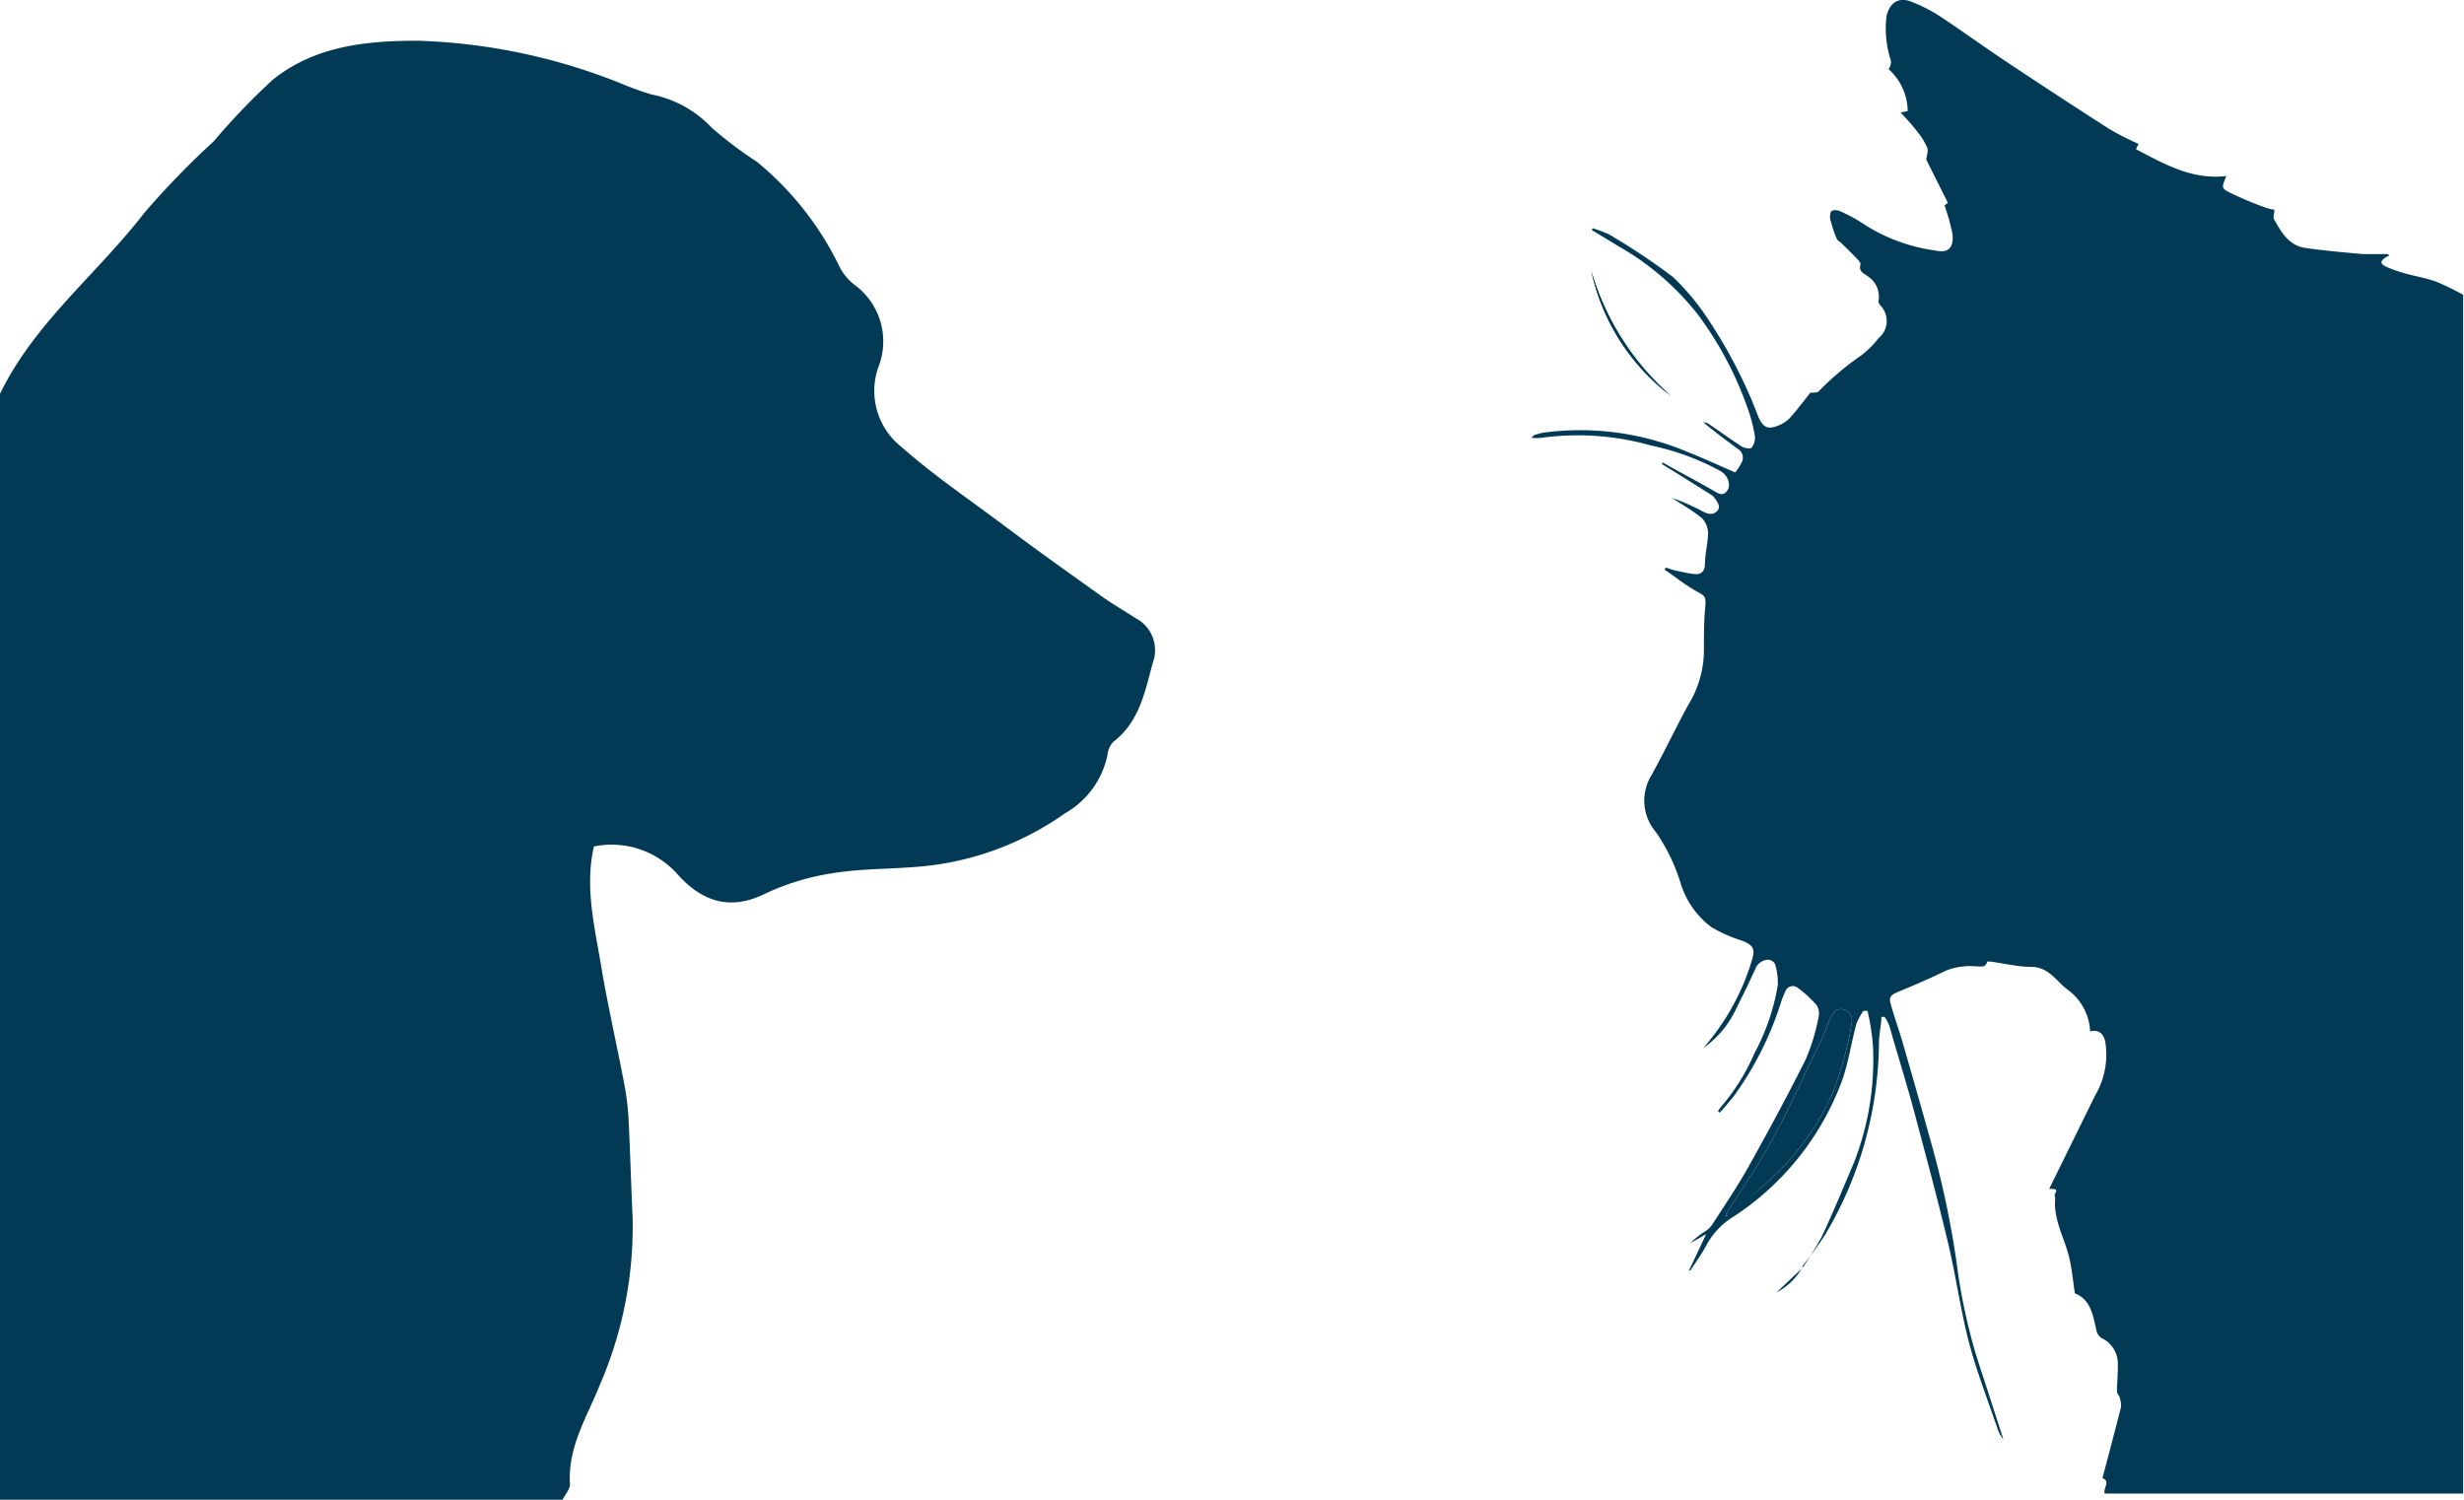 <svg id="Layer_1" data-name="Layer 1" xmlns="http://www.w3.org/2000/svg" viewBox="0 0 144 87.65"><defs><style>.cls-1{fill:#023955;}</style></defs><title>getinformed</title><path class="cls-1" d="M93,44.16a12.45,12.45,0,0,0,4.66,7.29A15.43,15.43,0,0,1,93,44.16Z" transform="translate(0 -28.32)"/><path class="cls-1" d="M105.33,102.43a19.4,19.4,0,0,0,1.14-1.84c.67-1.43,1.27-2.89,1.89-4.35a16.56,16.56,0,0,0,1.1-6.78,13.16,13.16,0,0,0-.32-2.06l-.24,0a4,4,0,0,0-.41.76c-.31,1.14-.47,2.33-.88,3.43a16.21,16.21,0,0,1-6.29,7.83,4.4,4.4,0,0,0-1.53,1.56c-.29.55-.65,1.06-1,1.59l-.08,0,1-2.12-.93.53a5.14,5.14,0,0,1,.91-.72,1.41,1.41,0,0,0,.37-.36c.72-1.12,1.47-2.22,2.12-3.38,1.16-2.08,2.3-4.18,3.36-6.31a11.78,11.78,0,0,0,.74-2.45.89.89,0,0,0-.12-.7,6.63,6.63,0,0,0-1.09-1,.46.46,0,0,0-.73.2,4.85,4.85,0,0,0-.29.75,19.34,19.34,0,0,1-2.61,5.22,14.28,14.28,0,0,1-.94,1.12l-.1-.08a2.18,2.18,0,0,1,.22-.31,12.11,12.11,0,0,0,1.91-3.08,12.82,12.82,0,0,0,1.37-4,3.92,3.92,0,0,0-.16-1.21.5.5,0,0,0-.38-.26.83.83,0,0,0-.74.46c-.39.87-.81,1.71-1.23,2.56a5.74,5.74,0,0,1-1.83,2.13l.28-.34a13.72,13.72,0,0,0,2.56-4.83c.18-.62.05-.83-.56-1.08a9,9,0,0,1-1.82-.8,5.07,5.07,0,0,1-1.78-2.5,10.84,10.84,0,0,0-1.46-3.05,2.83,2.83,0,0,1-.29-3.29c.76-1.36,1.42-2.78,2.18-4.16a6.13,6.13,0,0,0,.91-3.28c0-.78,0-1.57.07-2.35s0-.71-.62-1.07-1.16-.8-1.75-1.2l.08-.12c.15.05.3.11.45.15.4.08.81.19,1.21.23s.6-.15.62-.57c0-.62.18-1.23.18-1.85a1.29,1.29,0,0,0-.36-.85c-.54-.44-1.16-.79-1.74-1.18a12.39,12.39,0,0,1,1.75.77c.33.18.63.25.88,0s0-.57-.18-.81a.49.49,0,0,0-.13-.12l-2.25-1.41-.67-.41.06-.09c1,.58,2.09,1.14,3.12,1.74.3.17.47.15.66-.12s.08-.86-.47-1.15a14.66,14.66,0,0,0-4-1.46,15.64,15.64,0,0,0-6.42-.45,4.14,4.14,0,0,1-.58,0c.13-.11.16-.16.19-.17l.43-.12a16.09,16.09,0,0,1,8.48,1.1c.94.37,1.86.8,2.82,1.21a3.7,3.7,0,0,0,.38-.59.6.6,0,0,0-.25-.8c-.68-.5-1.35-1-2-1.54a.65.65,0,0,1,.4.15c.62.42,1.23.87,1.86,1.27.15.09.49.15.56.07a.92.92,0,0,0,.2-.67,9.16,9.16,0,0,0-.45-1.71,20.51,20.51,0,0,0-2.84-5.35,15.76,15.76,0,0,0-4.6-4l-1.65-1,.06-.1A8.23,8.23,0,0,1,94,42a38.32,38.32,0,0,1,3.76,2.5,13.77,13.77,0,0,1,2.11,2.55,28.25,28.25,0,0,1,2.89,5.63c.28.64.57.77,1.22.49a1.79,1.79,0,0,0,.62-.42c.43-.48.82-1,1.2-1.48.16,0,.39,0,.48-.07a16.24,16.24,0,0,1,2.5-2.11,5.55,5.55,0,0,0,1-1,1.3,1.3,0,0,0,.13-1.9c-.06-.08-.14-.18-.13-.26a1.42,1.42,0,0,0-.55-1.41c-.25-.21-.66-.3-.49-.78,0,0-.08-.16-.14-.22-.33-.35-.68-.69-1-1-.08-.08-.21-.14-.25-.23a6.54,6.54,0,0,1-.34-1,.79.79,0,0,1,0-.61c.07-.1.4-.1.56,0a8.66,8.66,0,0,1,1.43.79,10.25,10.25,0,0,0,4.1,1.49c.77.18,1.1-.17,1-1a12.75,12.75,0,0,0-.46-1.64l.2-.14-1.26-2.52c0-.23.13-.49.06-.69a4.08,4.08,0,0,0-.57-.93c-.29-.39-.62-.74-1-1.15l.42-.08a3.35,3.35,0,0,0-1.12-2.45.74.74,0,0,0,.14-.49,6,6,0,0,1-.26-2.59c.17-.8.72-1.16,1.45-.86a9.32,9.32,0,0,1,1.58.79c1.32.87,2.6,1.8,3.92,2.68q3,2,6.12,4a18.42,18.42,0,0,0,1.66.84l-.15.31c1.66.87,3.27,1.8,5.28,1.57-.28.68-.31.72.27,1a21.08,21.08,0,0,0,1.95.82,3.65,3.65,0,0,0,.59.15c0,.24-.11.46,0,.59.41.74.86,1.5,1.8,1.64,1.12.16,2.25.26,3.38.36.48,0,1,0,1.45,0l.07.11a.85.85,0,0,0-.17.06c-.36.25-.37.38,0,.57a8.49,8.49,0,0,0,1,.36c.63.18,1.3.29,1.92.51a15.36,15.36,0,0,1,1.58.77v70.06H123c-.1-.31.36-.72-.13-.9.37-1.39.73-2.76,1.08-4.13a1.18,1.18,0,0,0-.06-.52c0-.14-.17-.28-.17-.42,0-.52.06-1,.05-1.56a1.66,1.66,0,0,0-.84-1.5.7.7,0,0,1-.42-.55c-.2-.82-.3-1.74-1.25-2.12-.11-.7-.17-1.41-.33-2.09-.28-1.16-.94-2.22-.82-3.47,0-.09-.08-.2,0-.27.11-.24.1-.27-.35-.28l2.68-5.45a4.7,4.7,0,0,0,.6-3.11c-.1-.53-.4-.76-.89-.64a3.19,3.19,0,0,0-1.33-2.45c-.66-.5-1.08-1.3-2.08-1.32-.81,0-1.61-.2-2.41-.31-.07,0-.19,0-.2,0-.08.39-.39.27-.64.28a3.86,3.86,0,0,0-1.77.25c-.91.45-1.86.85-2.79,1.24-.45.19-.56.31-.42.76.2.7.44,1.38.65,2.08.56,1.94,1.12,3.89,1.66,5.84a53.87,53.87,0,0,1,1.54,7.24,33.18,33.18,0,0,0,.79,4.09c.32,1.29.78,2.55,1.18,3.82l.75,2.32a1.8,1.8,0,0,1-.34-.62c-.57-1.67-1.21-3.32-1.66-5-.5-1.92-.77-3.91-1.23-5.85-.6-2.52-1.27-5-1.94-7.52-.46-1.73-1-3.44-1.49-5.16a2.53,2.53,0,0,0-.28-.54l-.19,0c0,.52-.14,1-.14,1.55a22.28,22.28,0,0,1-3.15,11.19,20.77,20.77,0,0,1-1.31,1.81ZM103,97.66a15.41,15.41,0,0,0,4.07-5.37,22.64,22.64,0,0,0,.88-2.83,12.19,12.19,0,0,0,.26-1.34.65.65,0,0,0-.51-.81c-.39-.09-.58.22-.72.48s-.29.8-.47,1.18c-1,2-1.86,4-2.9,5.89-.79,1.47-1.75,2.85-2.64,4.27l-.12.21.07.07Z" transform="translate(0 -28.32)"/><path class="cls-1" d="M97.63,51.45A15.43,15.43,0,0,1,93,44.16,12.45,12.45,0,0,0,97.63,51.45Z" transform="translate(0 -28.32)"/><path class="cls-1" d="M105.33,102.43l-1.51,1.43a3.78,3.78,0,0,0,1.5-1.44Z" transform="translate(0 -28.32)"/><path class="cls-1" d="M101,99.41,103,97.66a15.41,15.41,0,0,0,4.07-5.37,22.64,22.64,0,0,0,.88-2.83,12.19,12.19,0,0,0,.26-1.34.65.65,0,0,0-.51-.81c-.39-.09-.58.22-.72.48s-.29.8-.47,1.18c-1,2-1.86,4-2.9,5.89-.79,1.47-1.75,2.85-2.64,4.27l-.12.21Z" transform="translate(0 -28.32)"/><path class="cls-1" d="M0,51.34c2-4.14,5.67-7,8.41-10.55a48.79,48.79,0,0,1,4.07-4.2A40,40,0,0,1,15.92,33c2.47-2,5.48-2.3,8.51-2.3a34.68,34.68,0,0,1,12.21,2.64c.47.18.94.36,1.43.5a6.54,6.54,0,0,1,3.52,1.94,23.49,23.49,0,0,0,2.65,2,18.11,18.11,0,0,1,4.76,6,3.1,3.1,0,0,0,.92,1.17,4.11,4.11,0,0,1,1.39,4.89,4.17,4.17,0,0,0,1.36,4.59c1.89,1.67,4,3.1,6,4.6s3.79,2.77,5.7,4.13c.64.46,1.34.86,2,1.29a2.11,2.11,0,0,1,1,2.61c-.46,1.69-.78,3.45-2.31,4.62a1.31,1.31,0,0,0-.34.78,5.12,5.12,0,0,1-2.49,3.4A17.28,17.28,0,0,1,53.33,79c-1.57.12-3.16.1-4.7.36a14.13,14.13,0,0,0-3.89,1.18c-2.1,1.05-3.75.44-5.15-1.13a5.16,5.16,0,0,0-4.88-1.62c-.53,2.28,0,4.52.38,6.74.39,2.39.94,4.76,1.39,7.13a15.27,15.27,0,0,1,.25,2c.1,1.93.15,3.86.24,5.8a23.22,23.22,0,0,1-1.91,9.79c-.75,1.88-1.89,3.64-1.75,5.81,0,.3-.29.63-.45.94H0Z" transform="translate(0 -28.32)"/></svg>